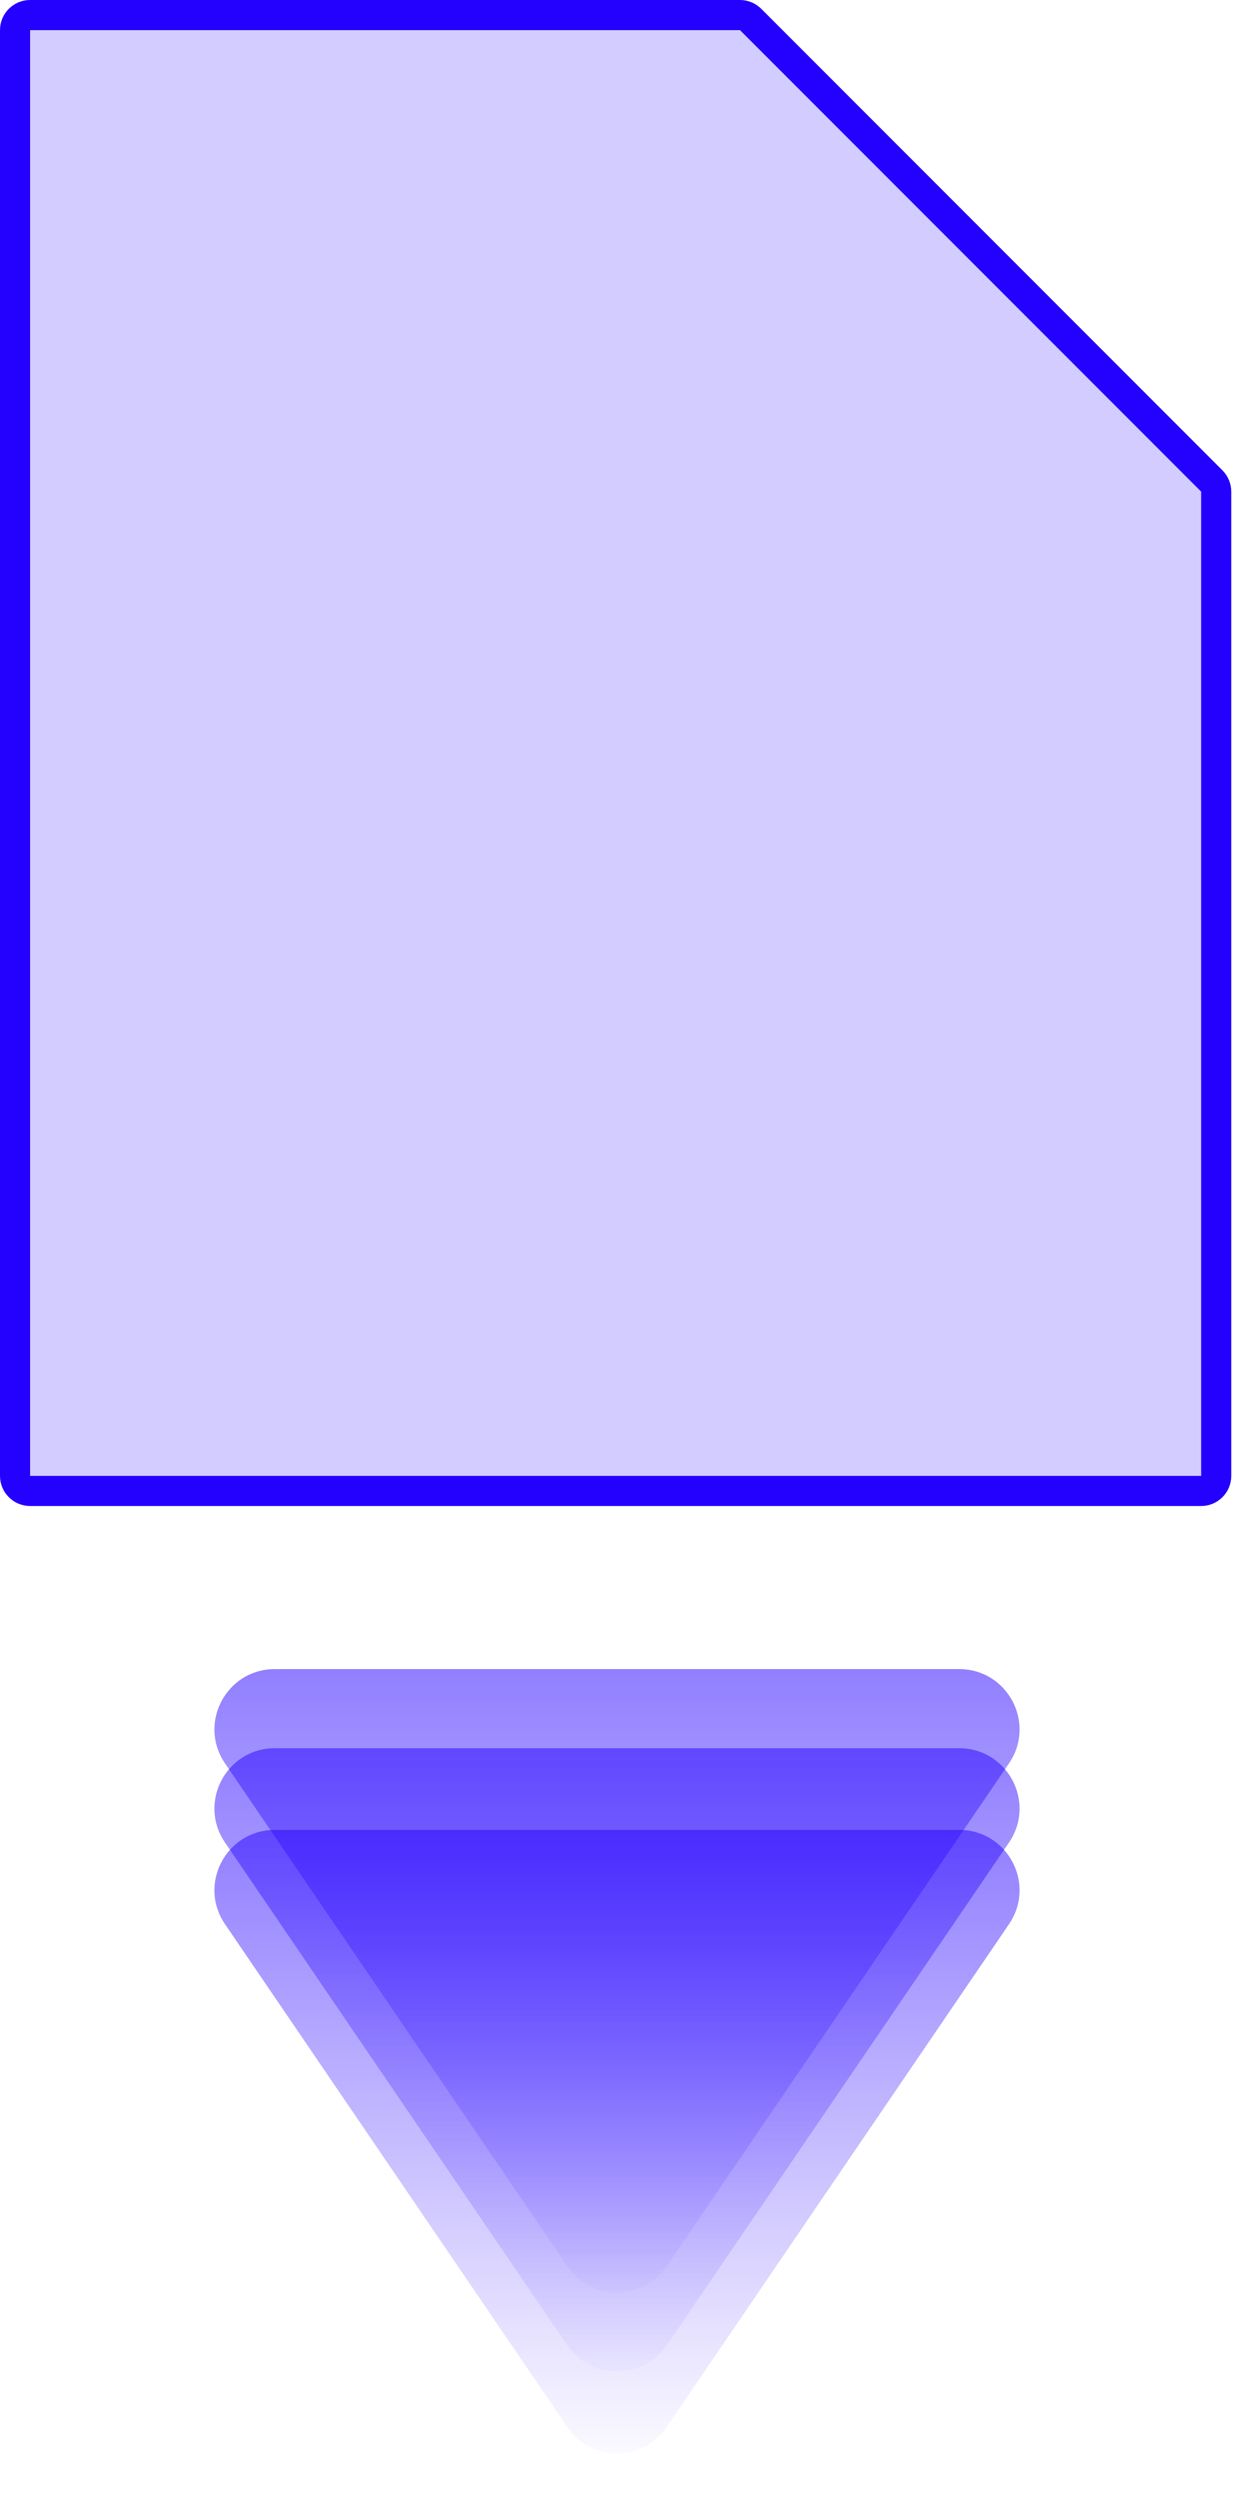 <svg width="41" height="83" viewBox="0 0 41 83" fill="none" xmlns="http://www.w3.org/2000/svg">
<path d="M22.153 75.235C21.359 76.4 19.641 76.4 18.847 75.235L7.474 58.541C6.57 57.214 7.521 55.415 9.127 55.415H31.873C33.479 55.415 34.43 57.214 33.526 58.541L22.153 75.235Z" fill="url(#paint0_linear_82_2)" fill-opacity="0.5"/>
<path d="M22.153 77.862C21.359 79.027 19.641 79.027 18.847 77.862L7.474 61.169C6.57 59.841 7.521 58.042 9.127 58.042H31.873C33.479 58.042 34.43 59.841 33.526 61.169L22.153 77.862Z" fill="url(#paint1_linear_82_2)" fill-opacity="0.5"/>
<path d="M22.153 80.574C21.359 81.739 19.641 81.739 18.847 80.574L7.474 63.88C6.57 62.553 7.521 60.754 9.127 60.754H31.873C33.479 60.754 34.43 62.553 33.526 63.88L22.153 80.574Z" fill="url(#paint2_linear_82_2)" fill-opacity="0.5"/>
<path d="M0.5 1C0.5 0.724 0.724 0.5 1 0.5H24.586C24.718 0.5 24.846 0.553 24.939 0.646L32.601 8.308L40.263 15.97C40.356 16.064 40.409 16.191 40.409 16.323V49C40.409 49.276 40.185 49.5 39.909 49.5H1C0.724 49.5 0.5 49.276 0.5 49V1Z" fill="#2400FF" fill-opacity="0.2" stroke="#2400FF"/>
<defs>
<linearGradient id="paint0_linear_82_2" x1="20.5" y1="55.534" x2="20.5" y2="76.949" gradientUnits="userSpaceOnUse">
<stop stop-color="#2400FF"/>
<stop offset="1" stop-color="#2400FF" stop-opacity="0"/>
</linearGradient>
<linearGradient id="paint1_linear_82_2" x1="20.5" y1="58.161" x2="20.5" y2="79.576" gradientUnits="userSpaceOnUse">
<stop stop-color="#2400FF"/>
<stop offset="1" stop-color="#2400FF" stop-opacity="0"/>
</linearGradient>
<linearGradient id="paint2_linear_82_2" x1="20.5" y1="60.873" x2="20.5" y2="82.288" gradientUnits="userSpaceOnUse">
<stop stop-color="#2400FF"/>
<stop offset="1" stop-color="#2400FF" stop-opacity="0"/>
</linearGradient>
</defs>
</svg>

